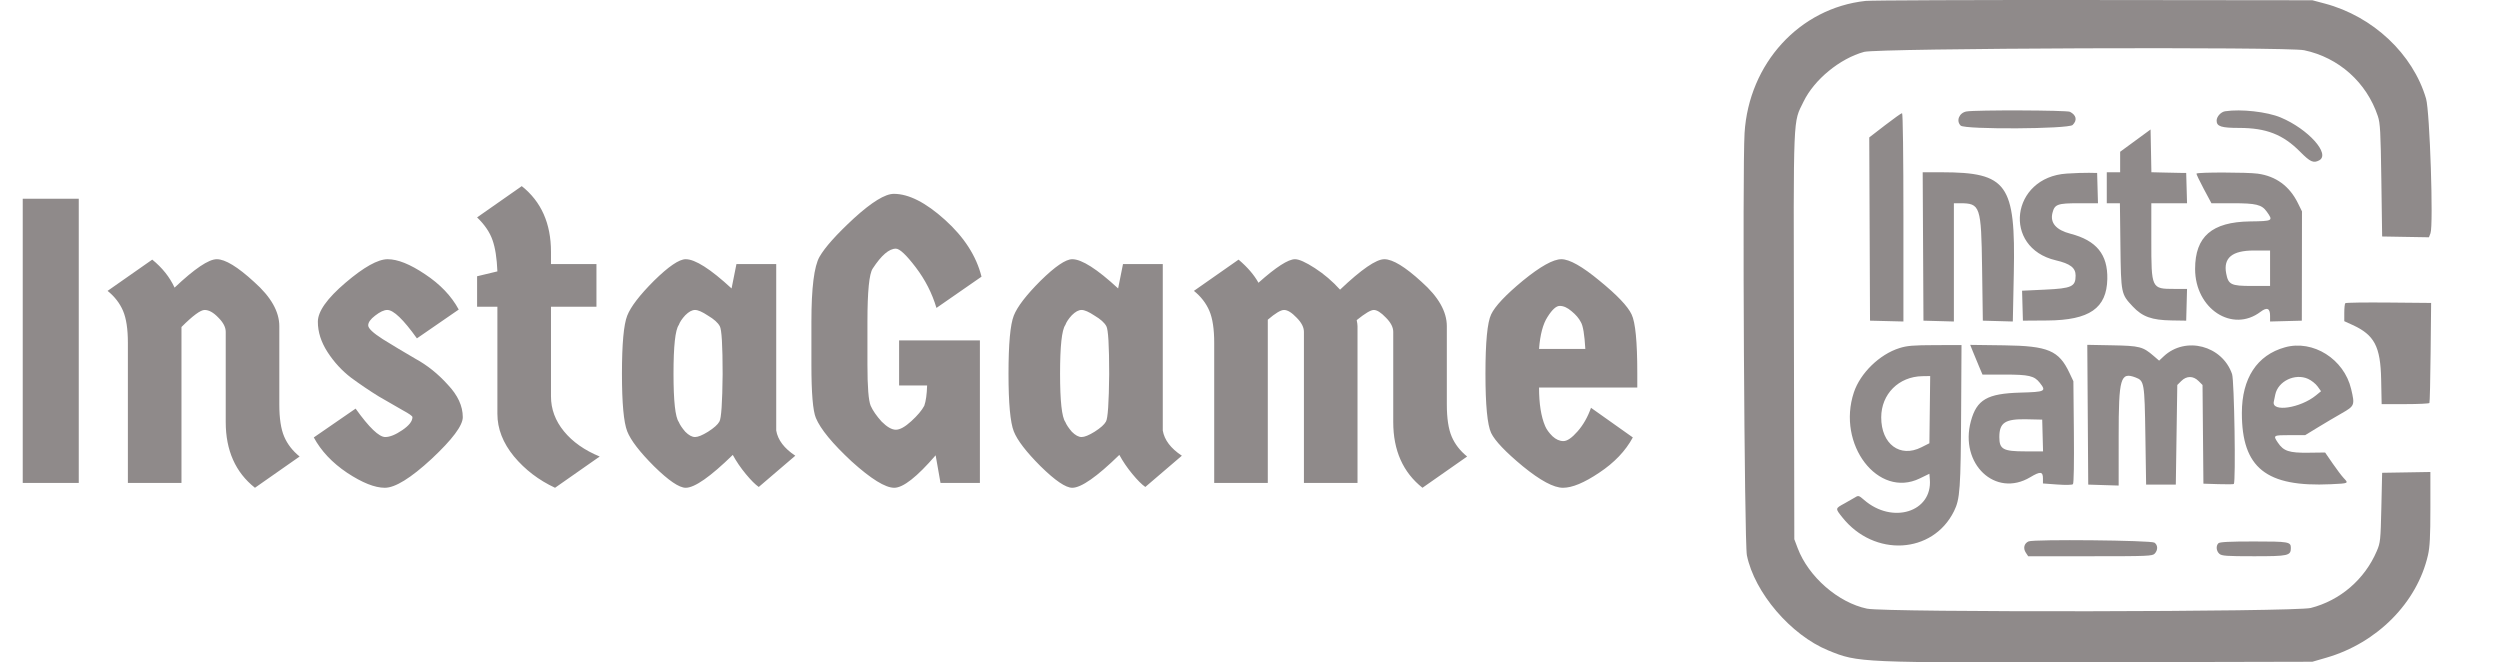 <svg width="585" height="155" viewBox="0 0 585 155" fill="none" xmlns="http://www.w3.org/2000/svg">
<path fill-rule="evenodd" clip-rule="evenodd" d="M436.542 0.214C421.092 1.89 409.232 14.846 408.227 31.144C407.7 39.7 408.179 127.028 408.77 129.931C410.547 138.666 419.039 148.598 427.803 152.194C434.855 155.087 434.881 155.088 492.118 154.959L541.095 154.849L544.371 153.899C556.257 150.455 565.602 141.022 568.144 129.906C568.583 127.982 568.709 125.542 568.709 118.938V110.444L563.064 110.539L557.421 110.633L557.236 118.755C557.06 126.47 557.006 126.981 556.166 128.95C553.344 135.566 547.602 140.512 540.71 142.266C537.098 143.185 441.23 143.335 436.89 142.428C430.121 141.014 423.183 134.959 420.653 128.259L419.869 126.185L419.778 78.566C419.677 25.655 419.543 28.894 422.029 23.779C424.538 18.617 430.521 13.703 436.195 12.141C439.35 11.273 535.189 10.913 539.172 11.754C547.278 13.467 553.779 19.279 556.415 27.169C556.969 28.83 557.073 30.73 557.235 42.203L557.421 55.336L562.896 55.432L568.372 55.526L568.735 54.577C569.453 52.697 568.578 26.078 567.699 23.084C564.626 12.615 555.262 3.821 544.01 0.834L541.095 0.06L490.034 0.006C461.951 -0.024 437.88 0.069 436.542 0.214ZM460.163 26.082C458.451 26.383 457.672 28.272 458.798 29.391C459.745 30.334 484.039 30.197 484.997 29.243C486.116 28.13 485.878 26.952 484.375 26.164C483.641 25.78 462.294 25.708 460.163 26.082ZM520.691 26.034C519.69 26.185 518.691 27.282 518.691 28.229C518.691 29.582 519.777 29.934 523.952 29.934C530.298 29.934 534.24 31.474 538.231 35.51C540.586 37.891 541.347 38.236 542.681 37.525C545.406 36.074 540.119 30.183 533.671 27.487C530.48 26.153 524.408 25.473 520.691 26.034ZM441.087 29.317L437.406 32.157L437.495 53.596L437.584 75.036L441.493 75.133L445.4 75.232V50.855C445.4 36.476 445.271 26.478 445.084 26.478C444.911 26.478 443.112 27.756 441.087 29.317ZM499.673 32.908L496.113 35.516V37.909V40.303H494.55H492.987V43.932V47.56H494.522H496.058L496.178 57.497C496.317 68.756 496.326 68.803 499.082 71.734C501.32 74.115 503.521 74.908 508.097 74.98L511.57 75.036L511.669 71.321L511.767 67.605H508.78C503.425 67.605 503.408 67.568 503.408 56.218V47.56H507.588H511.768L511.669 44.018L511.57 40.475L510.181 40.458C509.416 40.449 507.584 40.41 506.108 40.371L503.426 40.303L503.33 35.301L503.233 30.299L499.673 32.908ZM449.999 57.669L450.089 75.036L453.649 75.134L457.209 75.233V61.397V47.56H458.633C463.4 47.56 463.603 48.156 463.809 62.767L463.983 75.036L467.491 75.133L471 75.232L471.231 63.901C471.655 43.029 469.725 40.334 454.341 40.31L449.909 40.303L449.999 57.669ZM483.608 40.617C470.54 41.465 468.471 57.96 481.064 60.914C484.452 61.709 485.693 62.664 485.693 64.478C485.693 67.068 484.794 67.483 478.554 67.773L473.165 68.025L473.263 71.531L473.361 75.036L479.093 74.995C488.941 74.924 492.969 72.132 493.112 65.277C493.232 59.535 490.568 56.271 484.473 54.688C481.124 53.818 479.686 52.151 480.274 49.822C480.783 47.805 481.447 47.56 486.4 47.56H490.927L490.828 44.018L490.729 40.475L488.818 40.439C487.768 40.418 485.423 40.498 483.608 40.617ZM513.983 40.615C513.903 40.691 514.655 42.284 515.656 44.156L517.475 47.557L522.436 47.558C527.947 47.56 529.244 47.879 530.415 49.515C531.974 51.693 531.896 51.738 526.506 51.813C517.587 51.936 513.654 55.342 513.655 62.94C513.657 72.266 522.377 77.964 528.981 72.953C530.472 71.822 531.196 72.123 531.196 73.875V75.233L534.912 75.134L538.628 75.036L538.646 62.249L538.663 49.462L537.713 47.535C535.741 43.542 532.587 41.227 528.306 40.635C525.877 40.299 514.333 40.282 513.983 40.615ZM531.196 62.767V66.914H526.879C522.046 66.914 521.422 66.605 520.924 63.964C520.24 60.339 522.323 58.62 527.402 58.62H531.196V62.767ZM548.8 70.942C548.67 71.071 548.563 72.072 548.563 73.168V75.158L550.428 76.008C555.613 78.369 557.035 81.054 557.189 88.774L557.305 94.563H562.813C565.842 94.563 568.394 94.444 568.484 94.3C568.574 94.155 568.7 88.829 568.765 82.463L568.883 70.888L558.96 70.797C553.502 70.747 548.93 70.811 548.8 70.942ZM444.452 81.459C439.81 82.923 435.309 87.304 433.807 91.82C429.755 104.005 439.468 116.694 449.221 111.956L451.478 110.859L451.584 112.195C452.189 119.823 442.782 122.735 436.176 116.965C435.032 115.965 434.847 115.907 434.166 116.342C433.754 116.604 432.596 117.266 431.593 117.813C429.414 119 429.422 118.948 431.099 121.057C438.551 130.43 452.259 129.678 457.234 119.622C458.646 116.768 458.806 114.502 458.91 95.859L458.994 80.738L452.805 80.758C447.642 80.774 446.257 80.891 444.452 81.459ZM461.695 82.362C462.063 83.275 462.71 84.838 463.133 85.836L463.902 87.651H469.077C474.764 87.651 476.022 87.942 477.298 89.556C478.89 91.571 478.622 91.708 472.754 91.871C465.02 92.087 462.56 93.506 461.19 98.541C458.467 108.551 466.931 116.549 475.082 111.666C477.443 110.251 478.051 110.31 478.051 111.958V113.131L481.396 113.375C483.4 113.521 484.873 113.487 485.071 113.291C485.271 113.091 485.356 108.296 485.286 101.084L485.172 89.205L484.261 87.275C481.774 81.997 479.276 80.944 468.931 80.806L461.027 80.702L461.695 82.362ZM488.536 97.045L488.645 113.398L492.205 113.51L495.766 113.62L495.767 102.104C495.769 88.421 496.179 86.987 499.718 88.326C501.76 89.098 501.829 89.504 502.018 101.978L502.191 113.398H505.666H509.139L509.312 101.741L509.486 90.085L510.42 89.156C511.667 87.915 513.21 87.915 514.457 89.156L515.391 90.085L515.495 101.633L515.599 113.18L519.086 113.289C521.004 113.349 522.637 113.333 522.715 113.254C523.2 112.767 522.822 89.049 522.306 87.541C520.013 80.845 511.42 78.606 506.317 83.375L505.233 84.389L503.947 83.281C501.427 81.114 500.675 80.921 494.267 80.802L488.426 80.692L488.536 97.045ZM534.677 81.272C528.147 83.088 524.596 88.504 524.596 96.645C524.596 109.49 530.265 114.024 545.437 113.308C549.64 113.11 549.615 113.121 548.42 111.862C547.959 111.376 546.794 109.833 545.83 108.433L544.076 105.887L540.154 105.936C535.662 105.993 534.353 105.561 533.026 103.584C531.865 101.856 531.922 101.82 535.827 101.82H539.417L542.34 100.036C543.948 99.054 546.474 97.56 547.955 96.715C551 94.978 551.064 94.816 550.168 91.029C548.509 84.013 541.254 79.443 534.677 81.272ZM451.572 95.859L451.478 103.722L449.592 104.672C444.592 107.192 440.205 103.921 440.205 97.673C440.205 92.219 444.302 88.115 449.835 88.026L451.665 87.996L451.572 95.859ZM540.087 88.655C540.87 89.008 541.873 89.804 542.316 90.424L543.121 91.548L541.935 92.519C538.293 95.497 531.548 96.515 532.066 94.008C532.161 93.553 532.318 92.794 532.416 92.322C533.069 89.186 537.05 87.283 540.087 88.655ZM477.975 101.907L478.074 105.622H473.913C468.731 105.622 467.844 105.134 467.844 102.28C467.844 98.889 469.205 98.001 474.23 98.111L477.877 98.192L477.975 101.907ZM474.695 126.686C473.647 127.131 473.358 128.284 474.035 129.313L474.594 130.161H489.12C502.752 130.161 503.683 130.122 504.222 129.528C504.986 128.687 504.951 127.542 504.142 126.978C503.35 126.427 475.945 126.154 474.695 126.686ZM519.108 127.119C518.493 127.729 518.6 128.935 519.326 129.588C519.875 130.083 520.968 130.161 527.434 130.161C535.491 130.161 536.058 130.032 536.058 128.215C536.058 126.789 535.571 126.704 527.375 126.704C521.732 126.704 519.407 126.821 519.108 127.119Z" fill="#8F8A8A"/>
<path d="M5.32 113V46.5H18.43V113H5.32ZM42.465 113H29.925V80.225C29.925 76.995 29.545 74.493 28.785 72.72C28.025 70.947 26.822 69.395 25.175 68.065L35.625 60.75C37.968 62.65 39.71 64.835 40.85 67.305C45.537 62.872 48.83 60.655 50.73 60.655C52.693 60.655 55.607 62.428 59.47 65.975C63.397 69.458 65.36 72.91 65.36 76.33V94.665C65.36 97.895 65.74 100.397 66.5 102.17C67.26 103.943 68.463 105.495 70.11 106.825L59.66 114.14C55.1 110.53 52.82 105.4 52.82 98.75V77.66C52.82 76.583 52.25 75.475 51.11 74.335C49.97 73.132 48.893 72.53 47.88 72.53C46.93 72.53 45.125 73.86 42.465 76.52V113ZM108.293 97.61C108.293 99.573 105.855 102.835 100.978 107.395C96.102 111.892 92.46 114.14 90.053 114.14C87.71 114.14 84.765 112.968 81.218 110.625C77.735 108.282 75.138 105.527 73.428 102.36L83.213 95.615C86.38 100.048 88.692 102.265 90.148 102.265C91.225 102.265 92.555 101.727 94.138 100.65C95.722 99.573 96.513 98.56 96.513 97.61C96.513 97.357 95.753 96.818 94.233 95.995C92.713 95.108 90.845 94.032 88.628 92.765C86.475 91.435 84.322 89.978 82.168 88.395C80.015 86.748 78.178 84.753 76.658 82.41C75.138 80.067 74.378 77.692 74.378 75.285C74.378 72.878 76.532 69.838 80.838 66.165C85.145 62.492 88.438 60.655 90.718 60.655C93.062 60.655 95.975 61.827 99.458 64.17C103.005 66.513 105.633 69.268 107.343 72.435L97.558 79.18C94.392 74.747 92.08 72.53 90.623 72.53C89.863 72.53 88.913 72.973 87.773 73.86C86.697 74.683 86.158 75.443 86.158 76.14C86.158 76.837 87.298 77.913 89.578 79.37C91.922 80.827 94.455 82.347 97.178 83.93C99.965 85.45 102.498 87.477 104.778 90.01C107.122 92.48 108.293 95.013 108.293 97.61ZM128.93 71.77V92.765C128.93 95.742 129.943 98.465 131.97 100.935C133.997 103.405 136.783 105.368 140.33 106.825L129.88 114.14C126.08 112.367 122.882 109.928 120.285 106.825C117.688 103.658 116.39 100.333 116.39 96.85V71.77H111.64V64.645L116.39 63.505C116.263 60.402 115.883 57.963 115.25 56.19C114.617 54.353 113.413 52.58 111.64 50.87L122.09 43.555C126.65 47.165 128.93 52.295 128.93 58.945V61.795H139.57V71.77H128.93ZM181.636 61.795V100.745C182.016 102.962 183.504 104.925 186.101 106.635L177.551 113.95C176.727 113.38 175.714 112.367 174.511 110.91C173.307 109.453 172.294 107.965 171.471 106.445C166.214 111.575 162.541 114.14 160.451 114.14C158.931 114.14 156.461 112.462 153.041 109.105C149.684 105.748 147.594 103.025 146.771 100.935C145.947 98.845 145.536 94.348 145.536 87.445C145.536 80.478 145.947 75.95 146.771 73.86C147.594 71.77 149.684 69.047 153.041 65.69C156.461 62.333 158.931 60.655 160.451 60.655C162.667 60.655 166.246 62.935 171.186 67.495L172.326 61.795H181.636ZM168.431 76.33C167.987 75.507 167.069 74.683 165.676 73.86C164.346 72.973 163.332 72.53 162.636 72.53C161.939 72.53 161.179 72.942 160.356 73.765C159.596 74.588 159.089 75.348 158.836 76.045C158.012 77.185 157.601 80.985 157.601 87.445C157.601 93.842 158.012 97.61 158.836 98.75C159.089 99.383 159.596 100.143 160.356 101.03C161.179 101.853 161.939 102.265 162.636 102.265C163.332 102.265 164.346 101.853 165.676 101.03C167.069 100.143 167.956 99.352 168.336 98.655C168.779 97.958 169.032 94.253 169.096 87.54C169.096 80.827 168.874 77.09 168.431 76.33ZM202.98 75.285V85.355C202.98 90.548 203.233 93.747 203.74 94.95C204.247 96.09 205.102 97.325 206.305 98.655C207.572 99.922 208.68 100.555 209.63 100.555C210.58 100.555 211.783 99.89 213.24 98.56C214.697 97.23 215.71 96.027 216.28 94.95C216.66 93.873 216.882 92.29 216.945 90.2H210.39V79.655H229.295V113H220.08L218.94 106.54C214.57 111.607 211.34 114.14 209.25 114.14C207.16 114.14 203.835 112.082 199.275 107.965C194.778 103.785 191.992 100.397 190.915 97.8C190.218 96.153 189.87 92.005 189.87 85.355V75.285C189.87 67.368 190.503 62.302 191.77 60.085C193.037 57.868 195.728 54.86 199.845 51.06C204.025 47.26 207.128 45.36 209.155 45.36C212.638 45.36 216.628 47.387 221.125 51.44C225.622 55.493 228.472 59.927 229.675 64.74L219.13 72.055C218.117 68.635 216.502 65.468 214.285 62.555C212.068 59.642 210.517 58.185 209.63 58.185C208.047 58.185 206.242 59.737 204.215 62.84C203.392 64.043 202.98 68.192 202.98 75.285ZM272.09 61.795V100.745C272.47 102.962 273.958 104.925 276.555 106.635L268.005 113.95C267.181 113.38 266.168 112.367 264.965 110.91C263.761 109.453 262.748 107.965 261.925 106.445C256.668 111.575 252.995 114.14 250.905 114.14C249.385 114.14 246.915 112.462 243.495 109.105C240.138 105.748 238.048 103.025 237.225 100.935C236.401 98.845 235.99 94.348 235.99 87.445C235.99 80.478 236.401 75.95 237.225 73.86C238.048 71.77 240.138 69.047 243.495 65.69C246.915 62.333 249.385 60.655 250.905 60.655C253.121 60.655 256.7 62.935 261.64 67.495L262.78 61.795H272.09ZM258.885 76.33C258.441 75.507 257.523 74.683 256.13 73.86C254.8 72.973 253.786 72.53 253.09 72.53C252.393 72.53 251.633 72.942 250.81 73.765C250.05 74.588 249.543 75.348 249.29 76.045C248.466 77.185 248.055 80.985 248.055 87.445C248.055 93.842 248.466 97.61 249.29 98.75C249.543 99.383 250.05 100.143 250.81 101.03C251.633 101.853 252.393 102.265 253.09 102.265C253.786 102.265 254.8 101.853 256.13 101.03C257.523 100.143 258.41 99.352 258.79 98.655C259.233 97.958 259.486 94.253 259.55 87.54C259.55 80.827 259.328 77.09 258.885 76.33ZM317.659 113H305.119V77.66C305.119 76.583 304.549 75.475 303.409 74.335C302.269 73.132 301.288 72.53 300.464 72.53C299.704 72.53 298.438 73.29 296.664 74.81V113H284.124V80.225C284.124 76.995 283.744 74.493 282.984 72.72C282.224 70.947 281.021 69.395 279.374 68.065L289.824 60.75C291.914 62.523 293.466 64.328 294.479 66.165C298.596 62.492 301.446 60.655 303.029 60.655C303.979 60.655 305.531 61.352 307.684 62.745C309.838 64.138 311.801 65.817 313.574 67.78C318.578 63.03 322.029 60.655 323.929 60.655C325.893 60.655 328.806 62.428 332.669 65.975C336.596 69.458 338.559 72.91 338.559 76.33V94.665C338.559 97.895 338.939 100.397 339.699 102.17C340.459 103.943 341.663 105.495 343.309 106.825L332.859 114.14C328.299 110.53 326.019 105.4 326.019 98.75V77.66C326.019 76.583 325.449 75.475 324.309 74.335C323.169 73.132 322.219 72.53 321.459 72.53C320.763 72.53 319.433 73.322 317.469 74.905C317.596 75.538 317.659 76.013 317.659 76.33V113ZM383.126 87.255V90.675H360.136C360.136 94.475 360.611 97.483 361.561 99.7C361.878 100.46 362.448 101.252 363.271 102.075C364.094 102.835 364.949 103.215 365.836 103.215C366.723 103.215 367.831 102.455 369.161 100.935C370.491 99.415 371.536 97.578 372.296 95.425L382.081 102.36C380.371 105.527 377.743 108.282 374.196 110.625C370.713 112.968 367.894 114.14 365.741 114.14C363.588 114.14 360.453 112.462 356.336 109.105C352.283 105.748 349.813 103.152 348.926 101.315C348.039 99.415 347.596 94.792 347.596 87.445C347.596 80.035 348.039 75.412 348.926 73.575C349.813 71.675 352.283 69.047 356.336 65.69C360.453 62.333 363.461 60.655 365.361 60.655C367.261 60.655 370.238 62.333 374.291 65.69C378.408 69.047 380.909 71.675 381.796 73.575C382.683 75.412 383.126 79.972 383.126 87.255ZM369.921 75.38C369.478 74.493 368.749 73.638 367.736 72.815C366.786 71.992 365.868 71.58 364.981 71.58C364.158 71.58 363.208 72.435 362.131 74.145C361.054 75.792 360.389 78.293 360.136 81.65H370.966C370.776 78.293 370.428 76.203 369.921 75.38Z" fill="#8F8A8A"/>
</svg>
